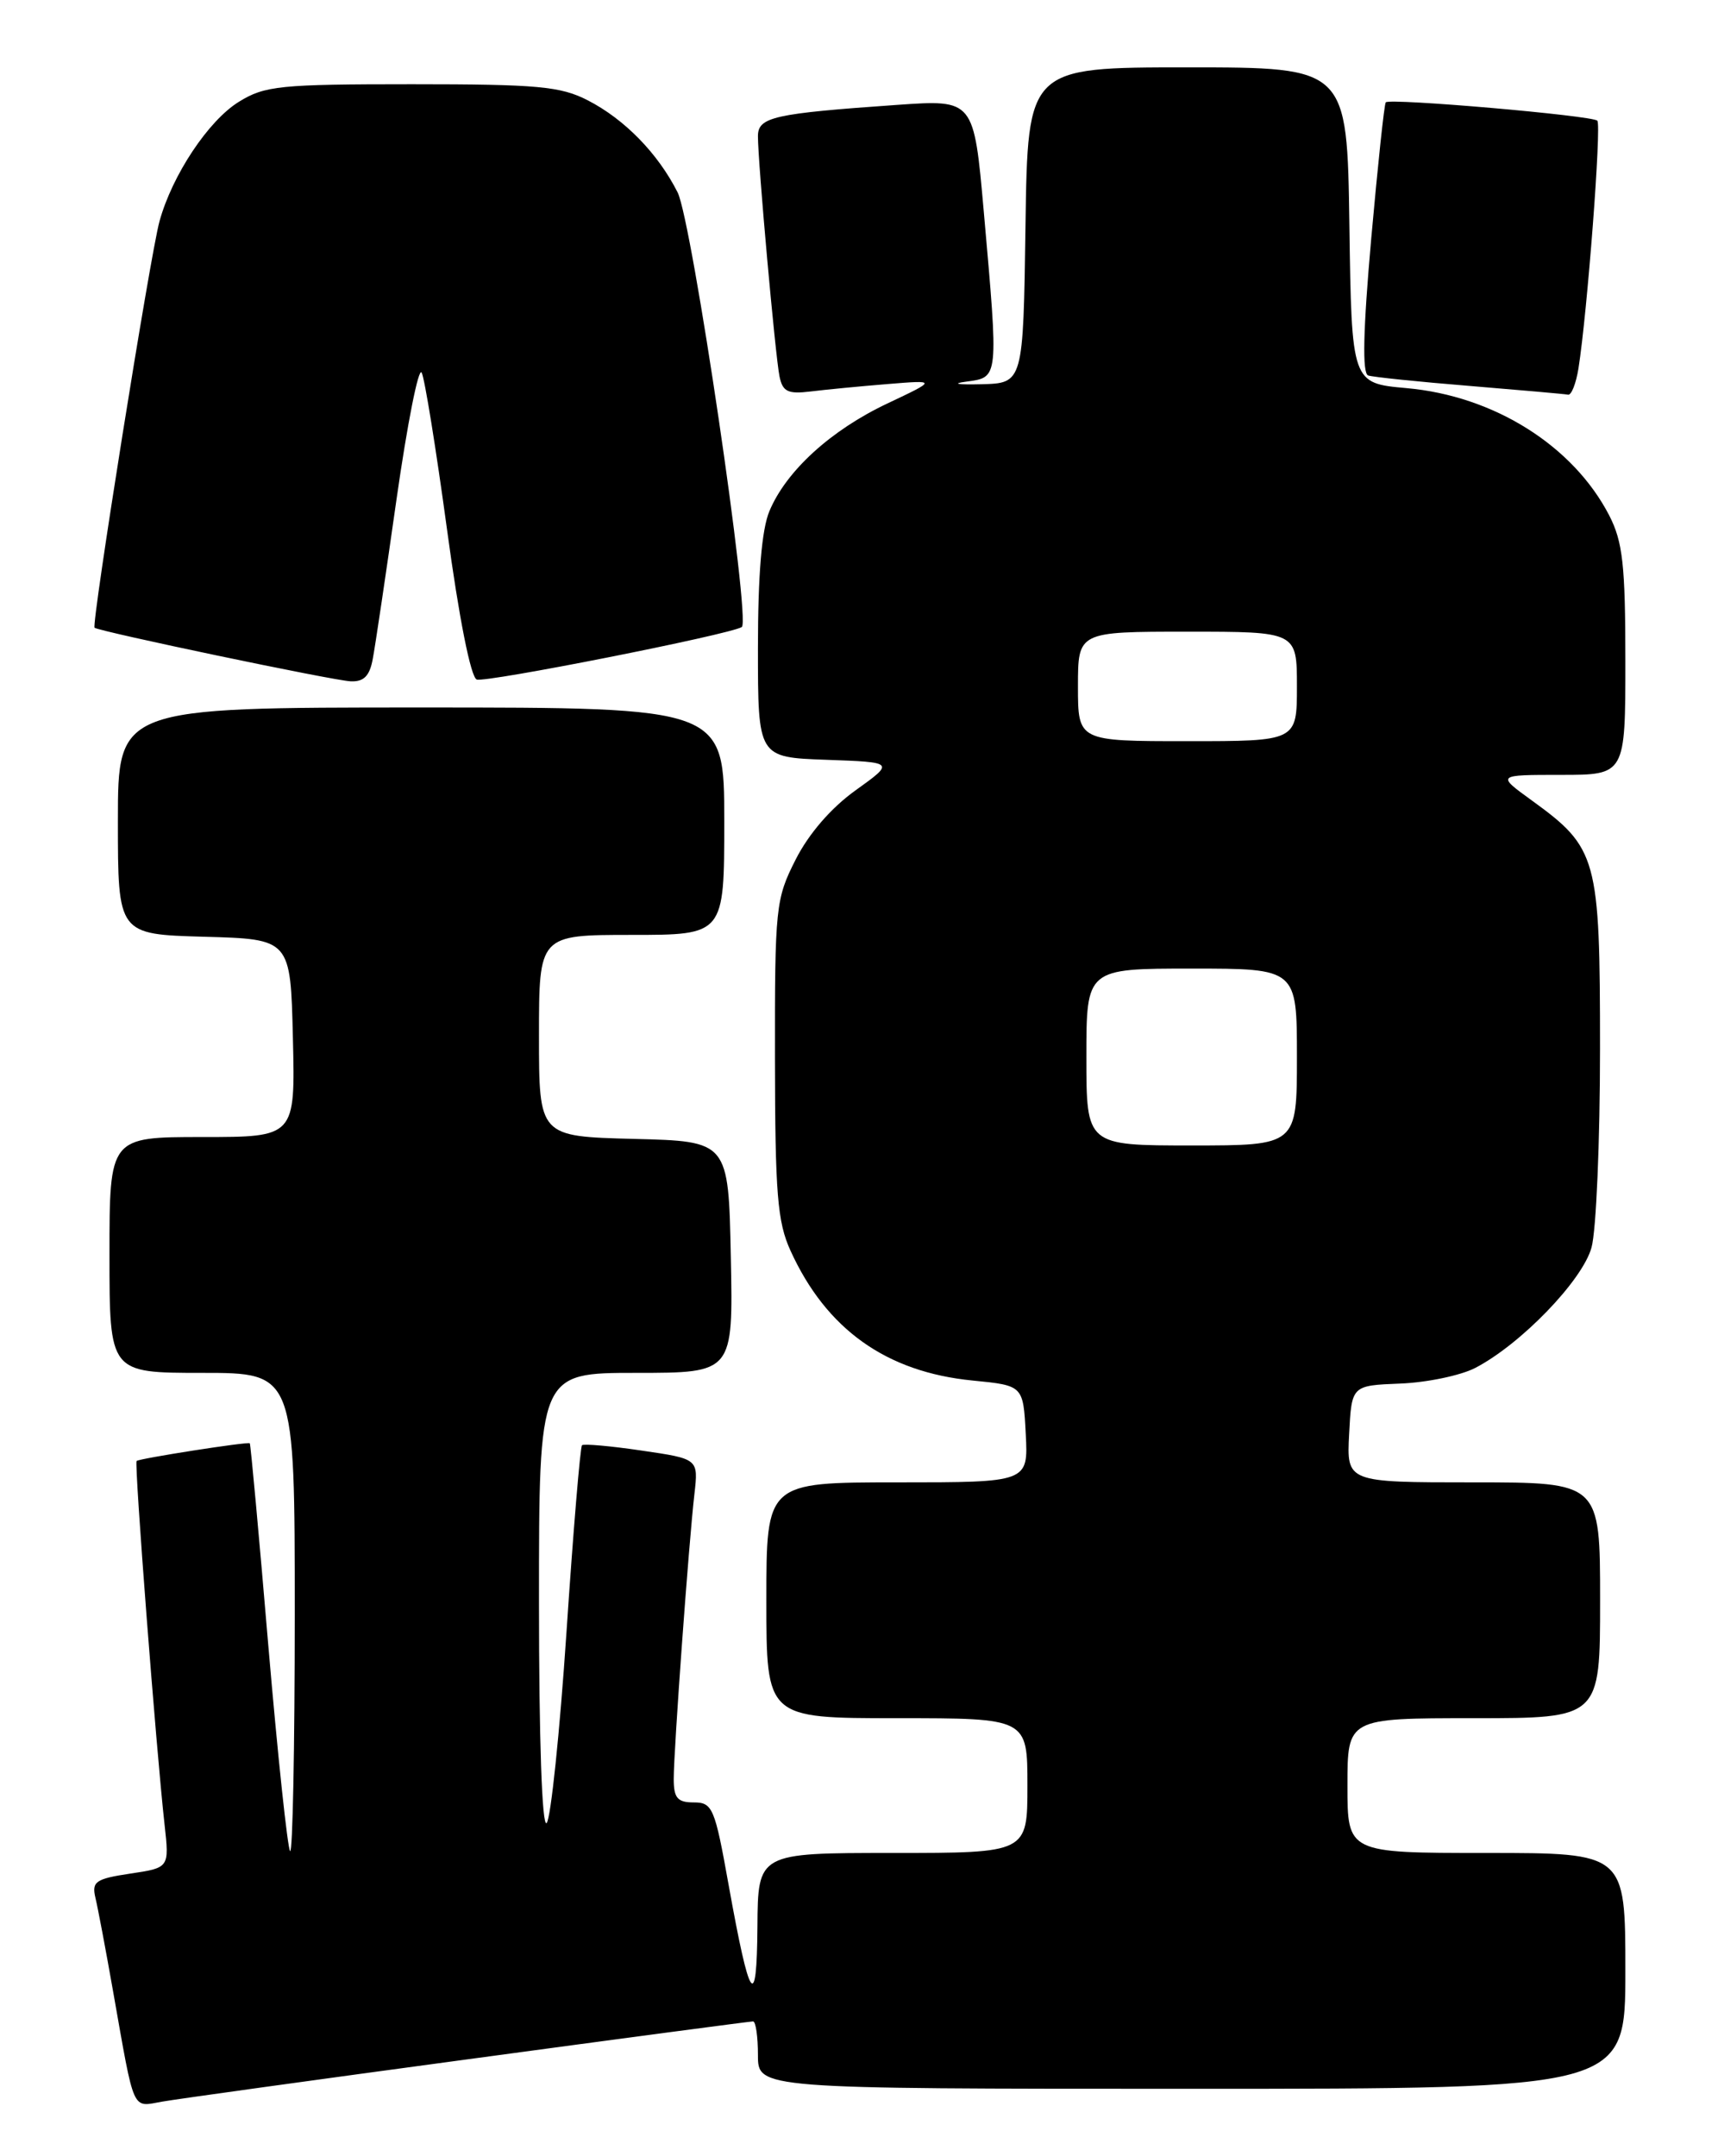 <?xml version="1.0" encoding="UTF-8" standalone="no"?>
<!DOCTYPE svg PUBLIC "-//W3C//DTD SVG 1.1//EN" "http://www.w3.org/Graphics/SVG/1.1/DTD/svg11.dtd" >
<svg xmlns="http://www.w3.org/2000/svg" xmlns:xlink="http://www.w3.org/1999/xlink" version="1.1" viewBox="0 0 204 256">
 <g >
 <path fill="currentColor"
d=" M 55.67 244.48 C 73.91 242.01 89.09 240.00 89.42 240.00 C 89.74 240.00 90.00 241.80 90.00 244.00 C 90.00 248.00 90.00 248.00 141.50 248.00 C 193.00 248.00 193.00 248.00 193.00 234.00 C 193.00 220.00 193.00 220.00 176.50 220.00 C 160.00 220.00 160.00 220.00 160.00 212.00 C 160.00 204.00 160.00 204.00 175.00 204.00 C 190.00 204.00 190.00 204.00 190.00 190.00 C 190.00 176.00 190.00 176.00 174.95 176.00 C 159.90 176.00 159.90 176.00 160.20 170.25 C 160.50 164.50 160.50 164.50 166.25 164.27 C 169.42 164.15 173.43 163.31 175.16 162.42 C 180.56 159.63 187.90 152.04 188.98 148.12 C 189.54 146.13 189.99 135.50 189.99 124.50 C 189.99 101.81 189.68 100.68 181.88 95.03 C 177.70 92.00 177.70 92.00 185.35 92.00 C 193.00 92.00 193.00 92.00 193.00 78.46 C 193.00 67.09 192.69 64.33 191.09 61.21 C 186.81 52.92 177.40 47.00 167.00 46.08 C 160.50 45.50 160.50 45.50 160.23 26.75 C 159.96 8.00 159.96 8.00 141.00 8.00 C 122.04 8.00 122.04 8.00 121.77 26.75 C 121.50 45.50 121.50 45.50 116.50 45.62 C 113.70 45.69 112.93 45.55 114.75 45.31 C 118.61 44.79 118.58 45.07 116.82 25.16 C 115.64 11.82 115.64 11.82 106.57 12.45 C 91.84 13.48 90.00 13.89 90.00 16.18 C 90.00 19.30 92.06 42.24 92.56 44.69 C 92.93 46.50 93.55 46.81 96.25 46.48 C 98.04 46.26 102.15 45.86 105.38 45.60 C 111.26 45.12 111.26 45.12 105.36 47.91 C 98.65 51.08 93.35 55.92 91.36 60.69 C 90.45 62.86 90.00 68.25 90.00 76.93 C 90.00 89.92 90.00 89.92 98.12 90.21 C 106.24 90.50 106.24 90.50 101.60 93.83 C 98.69 95.91 96.03 98.99 94.48 102.05 C 92.10 106.74 92.00 107.69 92.02 125.72 C 92.04 141.73 92.31 145.09 93.87 148.50 C 98.12 157.83 105.25 162.91 115.50 163.91 C 121.50 164.50 121.50 164.50 121.80 170.25 C 122.10 176.00 122.10 176.00 106.55 176.00 C 91.00 176.00 91.00 176.00 91.00 190.00 C 91.00 204.00 91.00 204.00 106.50 204.00 C 122.00 204.00 122.00 204.00 122.00 212.00 C 122.00 220.00 122.00 220.00 106.00 220.00 C 90.00 220.00 90.00 220.00 89.94 228.75 C 89.86 238.99 89.03 237.77 86.51 223.75 C 84.88 214.64 84.61 214.00 82.38 214.00 C 80.44 214.00 80.00 213.48 80.00 211.20 C 80.00 207.80 81.79 183.13 82.46 177.36 C 82.93 173.21 82.93 173.21 76.22 172.23 C 72.52 171.68 69.33 171.40 69.11 171.59 C 68.90 171.78 68.07 181.74 67.27 193.72 C 66.47 205.70 65.40 215.93 64.91 216.45 C 64.36 217.02 64.00 206.48 64.00 190.20 C 64.00 163.00 64.00 163.00 75.53 163.00 C 87.06 163.00 87.06 163.00 86.78 149.25 C 86.50 135.50 86.50 135.50 75.25 135.22 C 64.00 134.93 64.00 134.93 64.00 122.97 C 64.00 111.00 64.00 111.00 75.00 111.00 C 86.00 111.00 86.00 111.00 86.00 97.50 C 86.00 84.00 86.00 84.00 50.00 84.00 C 14.00 84.00 14.00 84.00 14.00 97.47 C 14.00 110.93 14.00 110.93 24.25 111.22 C 34.50 111.50 34.50 111.50 34.78 123.25 C 35.06 135.00 35.06 135.00 24.03 135.00 C 13.00 135.00 13.00 135.00 13.00 149.00 C 13.00 163.00 13.00 163.00 24.00 163.00 C 35.00 163.00 35.00 163.00 35.00 191.67 C 35.00 207.43 34.75 220.09 34.45 219.78 C 34.15 219.48 32.98 208.49 31.86 195.37 C 30.75 182.24 29.76 171.44 29.66 171.36 C 29.41 171.15 16.54 173.16 16.22 173.46 C 15.93 173.74 18.53 207.54 19.54 216.63 C 20.11 221.76 20.11 221.76 15.47 222.45 C 11.35 223.07 10.88 223.40 11.33 225.32 C 11.62 226.52 12.57 231.55 13.44 236.50 C 16.02 251.07 15.61 250.16 19.28 249.52 C 21.05 249.21 37.42 246.94 55.67 244.48 Z  M 44.26 78.25 C 44.55 76.74 45.82 68.18 47.09 59.24 C 48.37 50.29 49.70 43.54 50.07 44.24 C 50.43 44.93 51.78 53.31 53.08 62.86 C 54.50 73.36 55.90 80.41 56.61 80.68 C 57.66 81.08 86.61 75.35 88.08 74.45 C 89.19 73.77 82.17 26.23 80.46 22.84 C 78.12 18.21 74.17 14.16 69.79 11.91 C 66.56 10.25 63.84 10.00 48.91 10.00 C 33.24 10.00 31.44 10.18 28.36 12.09 C 24.75 14.32 20.45 20.78 18.94 26.27 C 17.85 30.19 10.83 74.18 11.23 74.53 C 11.74 74.97 39.50 80.79 41.62 80.89 C 43.19 80.97 43.89 80.27 44.26 78.25 Z  M 187.43 43.75 C 188.48 37.13 190.18 14.85 189.67 14.33 C 189.05 13.71 165.02 11.63 164.55 12.15 C 164.37 12.34 163.60 19.64 162.82 28.36 C 161.86 39.22 161.74 44.33 162.46 44.58 C 163.03 44.77 168.45 45.33 174.50 45.82 C 180.55 46.32 185.82 46.78 186.20 46.86 C 186.59 46.94 187.14 45.54 187.43 43.75 Z  M 129.00 125.50 C 129.00 115.00 129.00 115.00 141.50 115.00 C 154.00 115.00 154.00 115.00 154.00 125.50 C 154.00 136.00 154.00 136.00 141.50 136.00 C 129.00 136.00 129.00 136.00 129.00 125.50 Z  M 128.00 81.50 C 128.00 75.00 128.00 75.00 141.00 75.00 C 154.00 75.00 154.00 75.00 154.00 81.50 C 154.00 88.00 154.00 88.00 141.00 88.00 C 128.00 88.00 128.00 88.00 128.00 81.50 Z "/>
</g>
</svg>